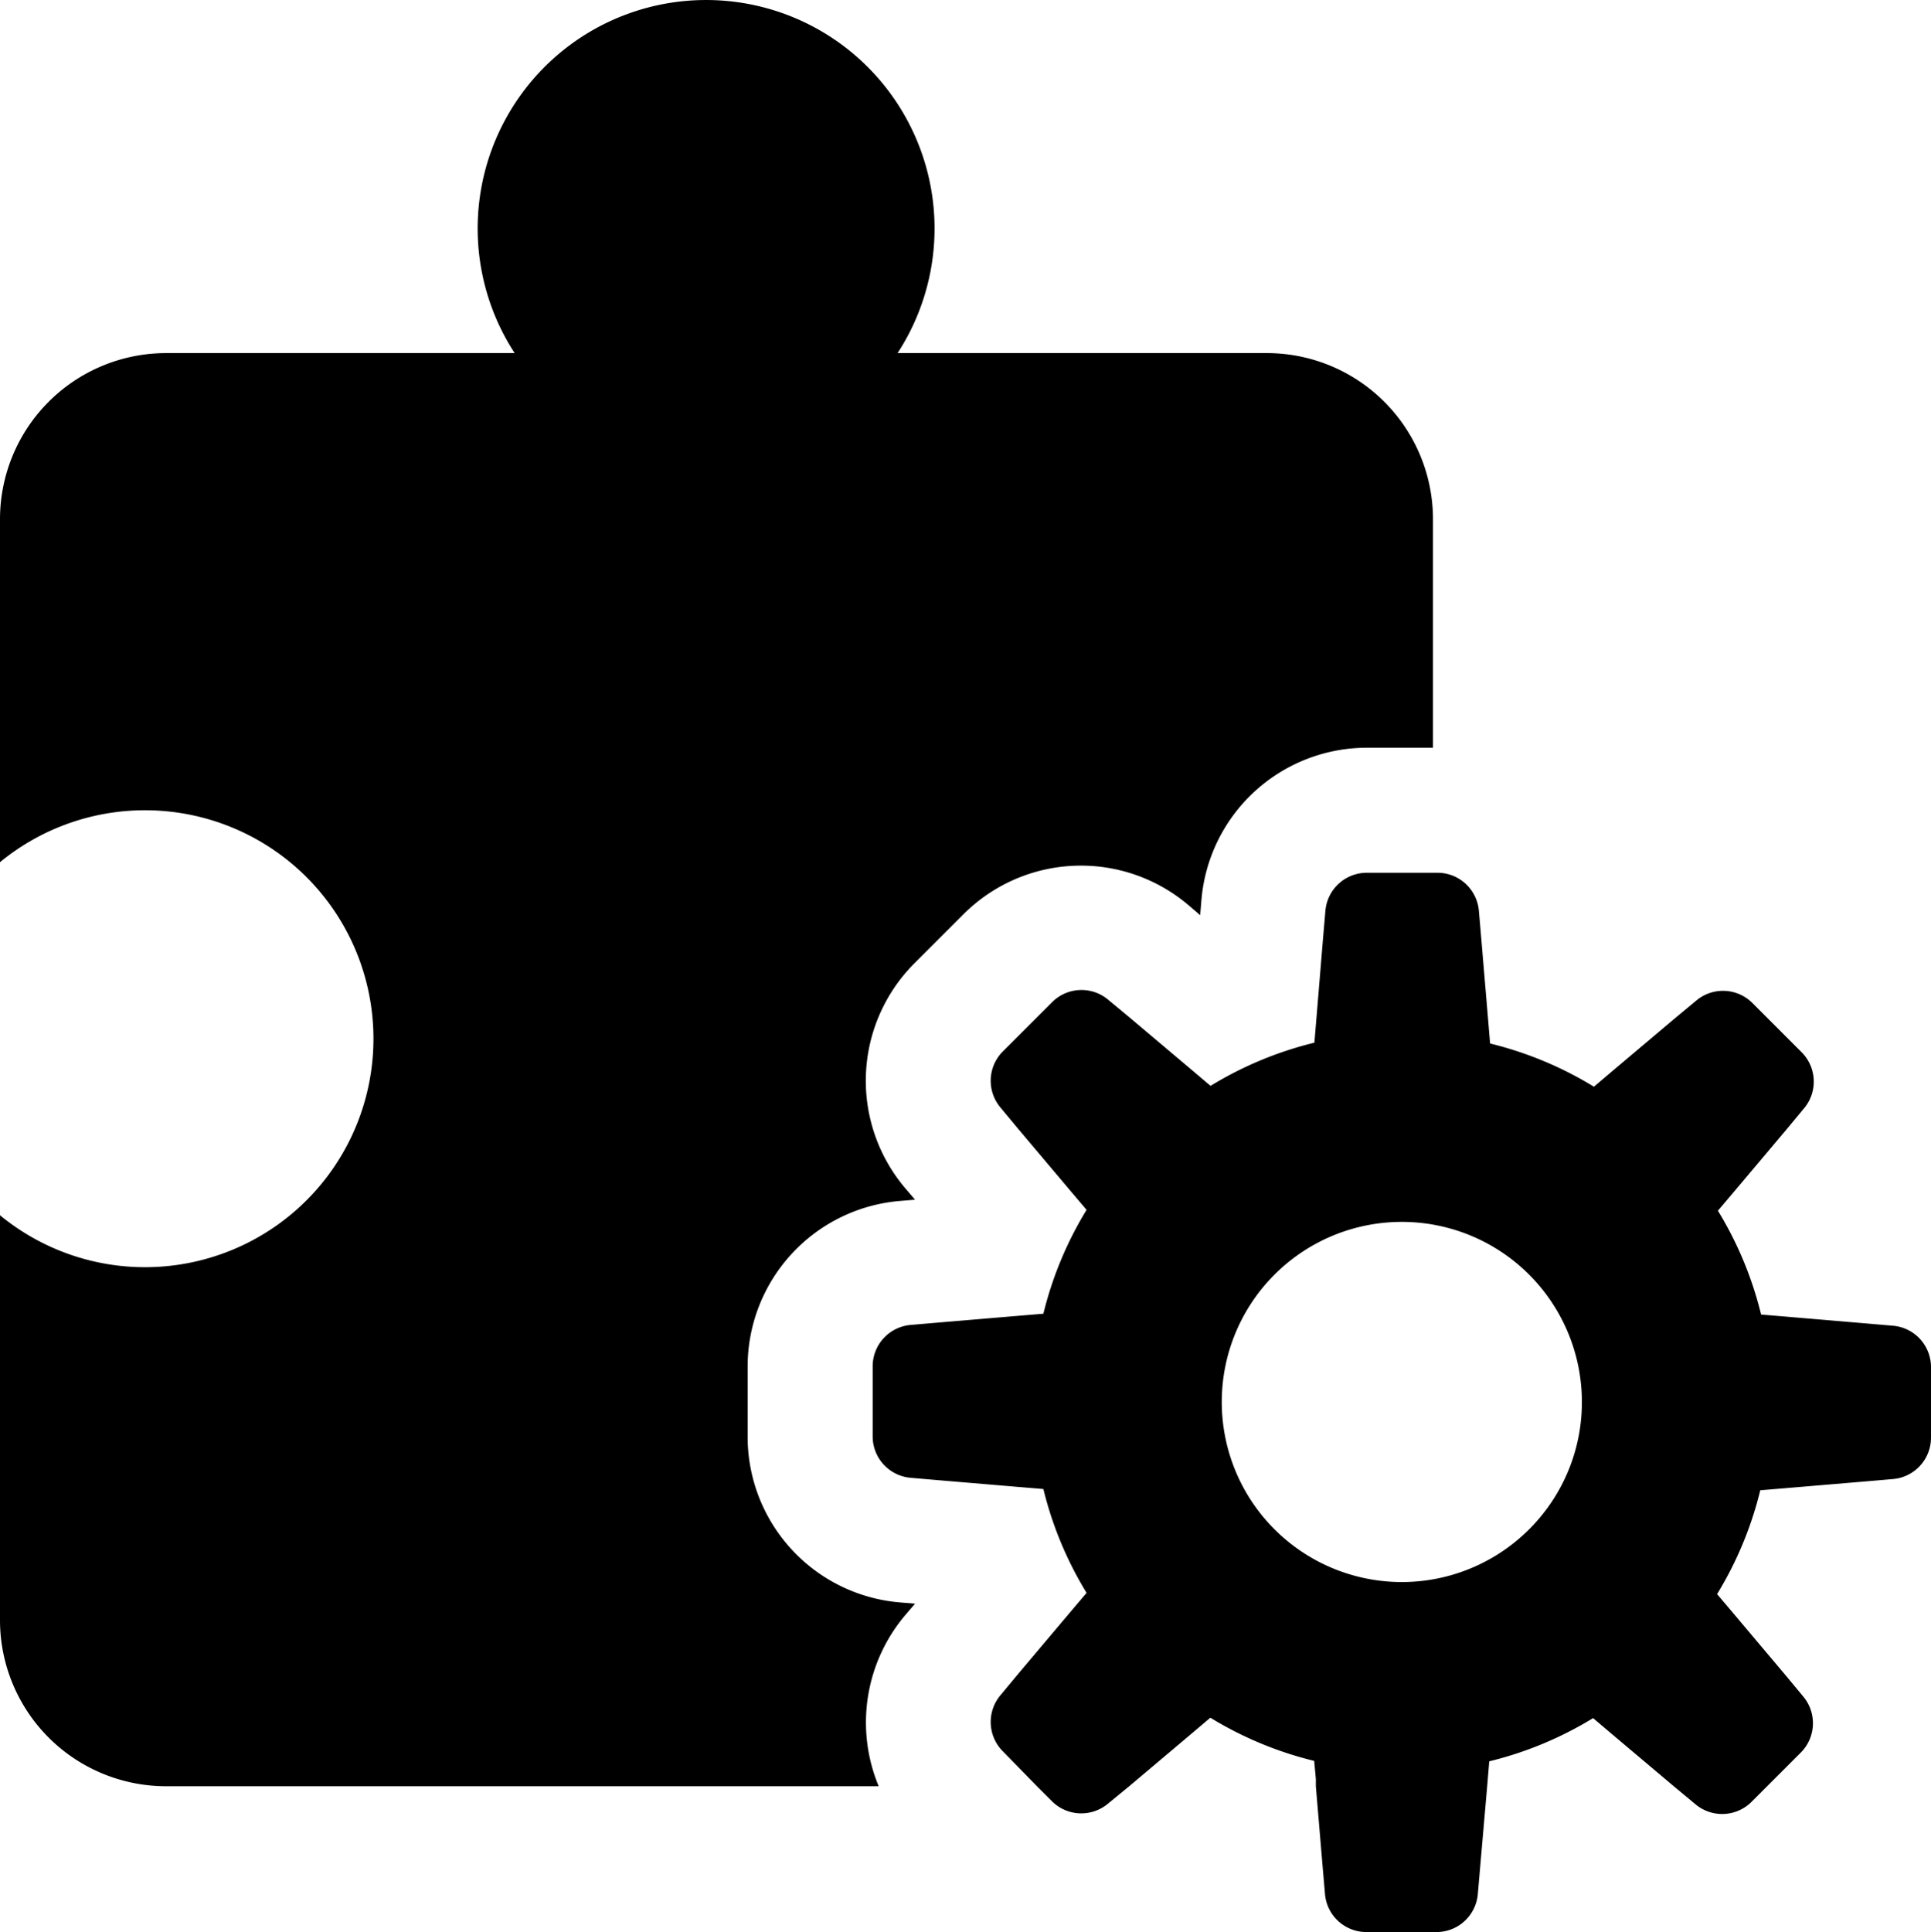 <svg data-name="7627a4c4-6f9c-48f2-8576-8d1ab685a0a6" xmlns="http://www.w3.org/2000/svg" viewBox="0 0 92.98 93.02">
  <path d="M69,25V36H65.85a8,8,0,0,0-8,7.34l-.06.72-.55-.47A8,8,0,0,0,46.41,44L44,46.41a8,8,0,0,0-.41,10.8l.47.55-.72.06a8,8,0,0,0-7.34,8v3.33a8,8,0,0,0,7.34,8l.72.06-.47.55A8,8,0,0,0,42.31,86H8a8,8,0,0,1-8-8V58.51a11,11,0,1,0,0-17V25a8,8,0,0,1,8-8H24.78a11,11,0,1,1,18.44,0H61A8,8,0,0,1,69,25Z" transform="translate(0 0)" />
  <path d="M91.17,63.83l-1.28-.11L86,63.39l-1.2-.1a17.54,17.54,0,0,0-2.08-5l.78-.92,2.53-3,.83-1a2,2,0,0,0-.11-2.71l-2.37-2.37a2,2,0,0,0-2.71-.11l-1,.83-3,2.53-.92.78a17.54,17.54,0,0,0-5-2.08l-.1-1.2-.33-3.91-.11-1.28a2,2,0,0,0-2-1.83H65.82a2,2,0,0,0-2,1.83l-.11,1.28L63.39,49l-.1,1.2a17.54,17.54,0,0,0-5,2.08l-.92-.78-3-2.53-1-.83a2,2,0,0,0-2.71.11l-2.37,2.37a2,2,0,0,0-.11,2.71l.83,1,2.53,3,.78.92a17.54,17.54,0,0,0-2.08,5l-1.2.1-3.91.33-1.28.11a2,2,0,0,0-1.83,2v3.36a2,2,0,0,0,1.83,2l1.28.11,3.91.33,1.2.1a17.54,17.54,0,0,0,2.08,5l-.78.92-2.53,3-.83,1a2,2,0,0,0,.11,2.71L49.93,86l.72.72a2,2,0,0,0,2.71.11l1-.82,3-2.53.92-.78a17.54,17.54,0,0,0,5,2.08l.08.87V86l.33,3.91.11,1.28a2,2,0,0,0,2,1.83h3.36a2,2,0,0,0,2-1.83l.11-1.28L71.61,86l.1-1.2a17.54,17.54,0,0,0,5-2.08l.92.78,3,2.53,1,.83a2,2,0,0,0,2.71-.11l2.37-2.37a2,2,0,0,0,.11-2.71l-.83-1-2.53-3-.78-.92a17.54,17.54,0,0,0,2.08-5l1.2-.1,3.91-.33,1.28-.11a2,2,0,0,0,1.83-2V65.82A2,2,0,0,0,91.17,63.83Zm-17.54,9.8a8.67,8.67,0,1,1,2.54-6.13A8.63,8.63,0,0,1,73.63,73.63Z" transform="translate(0 0)" />
</svg>
